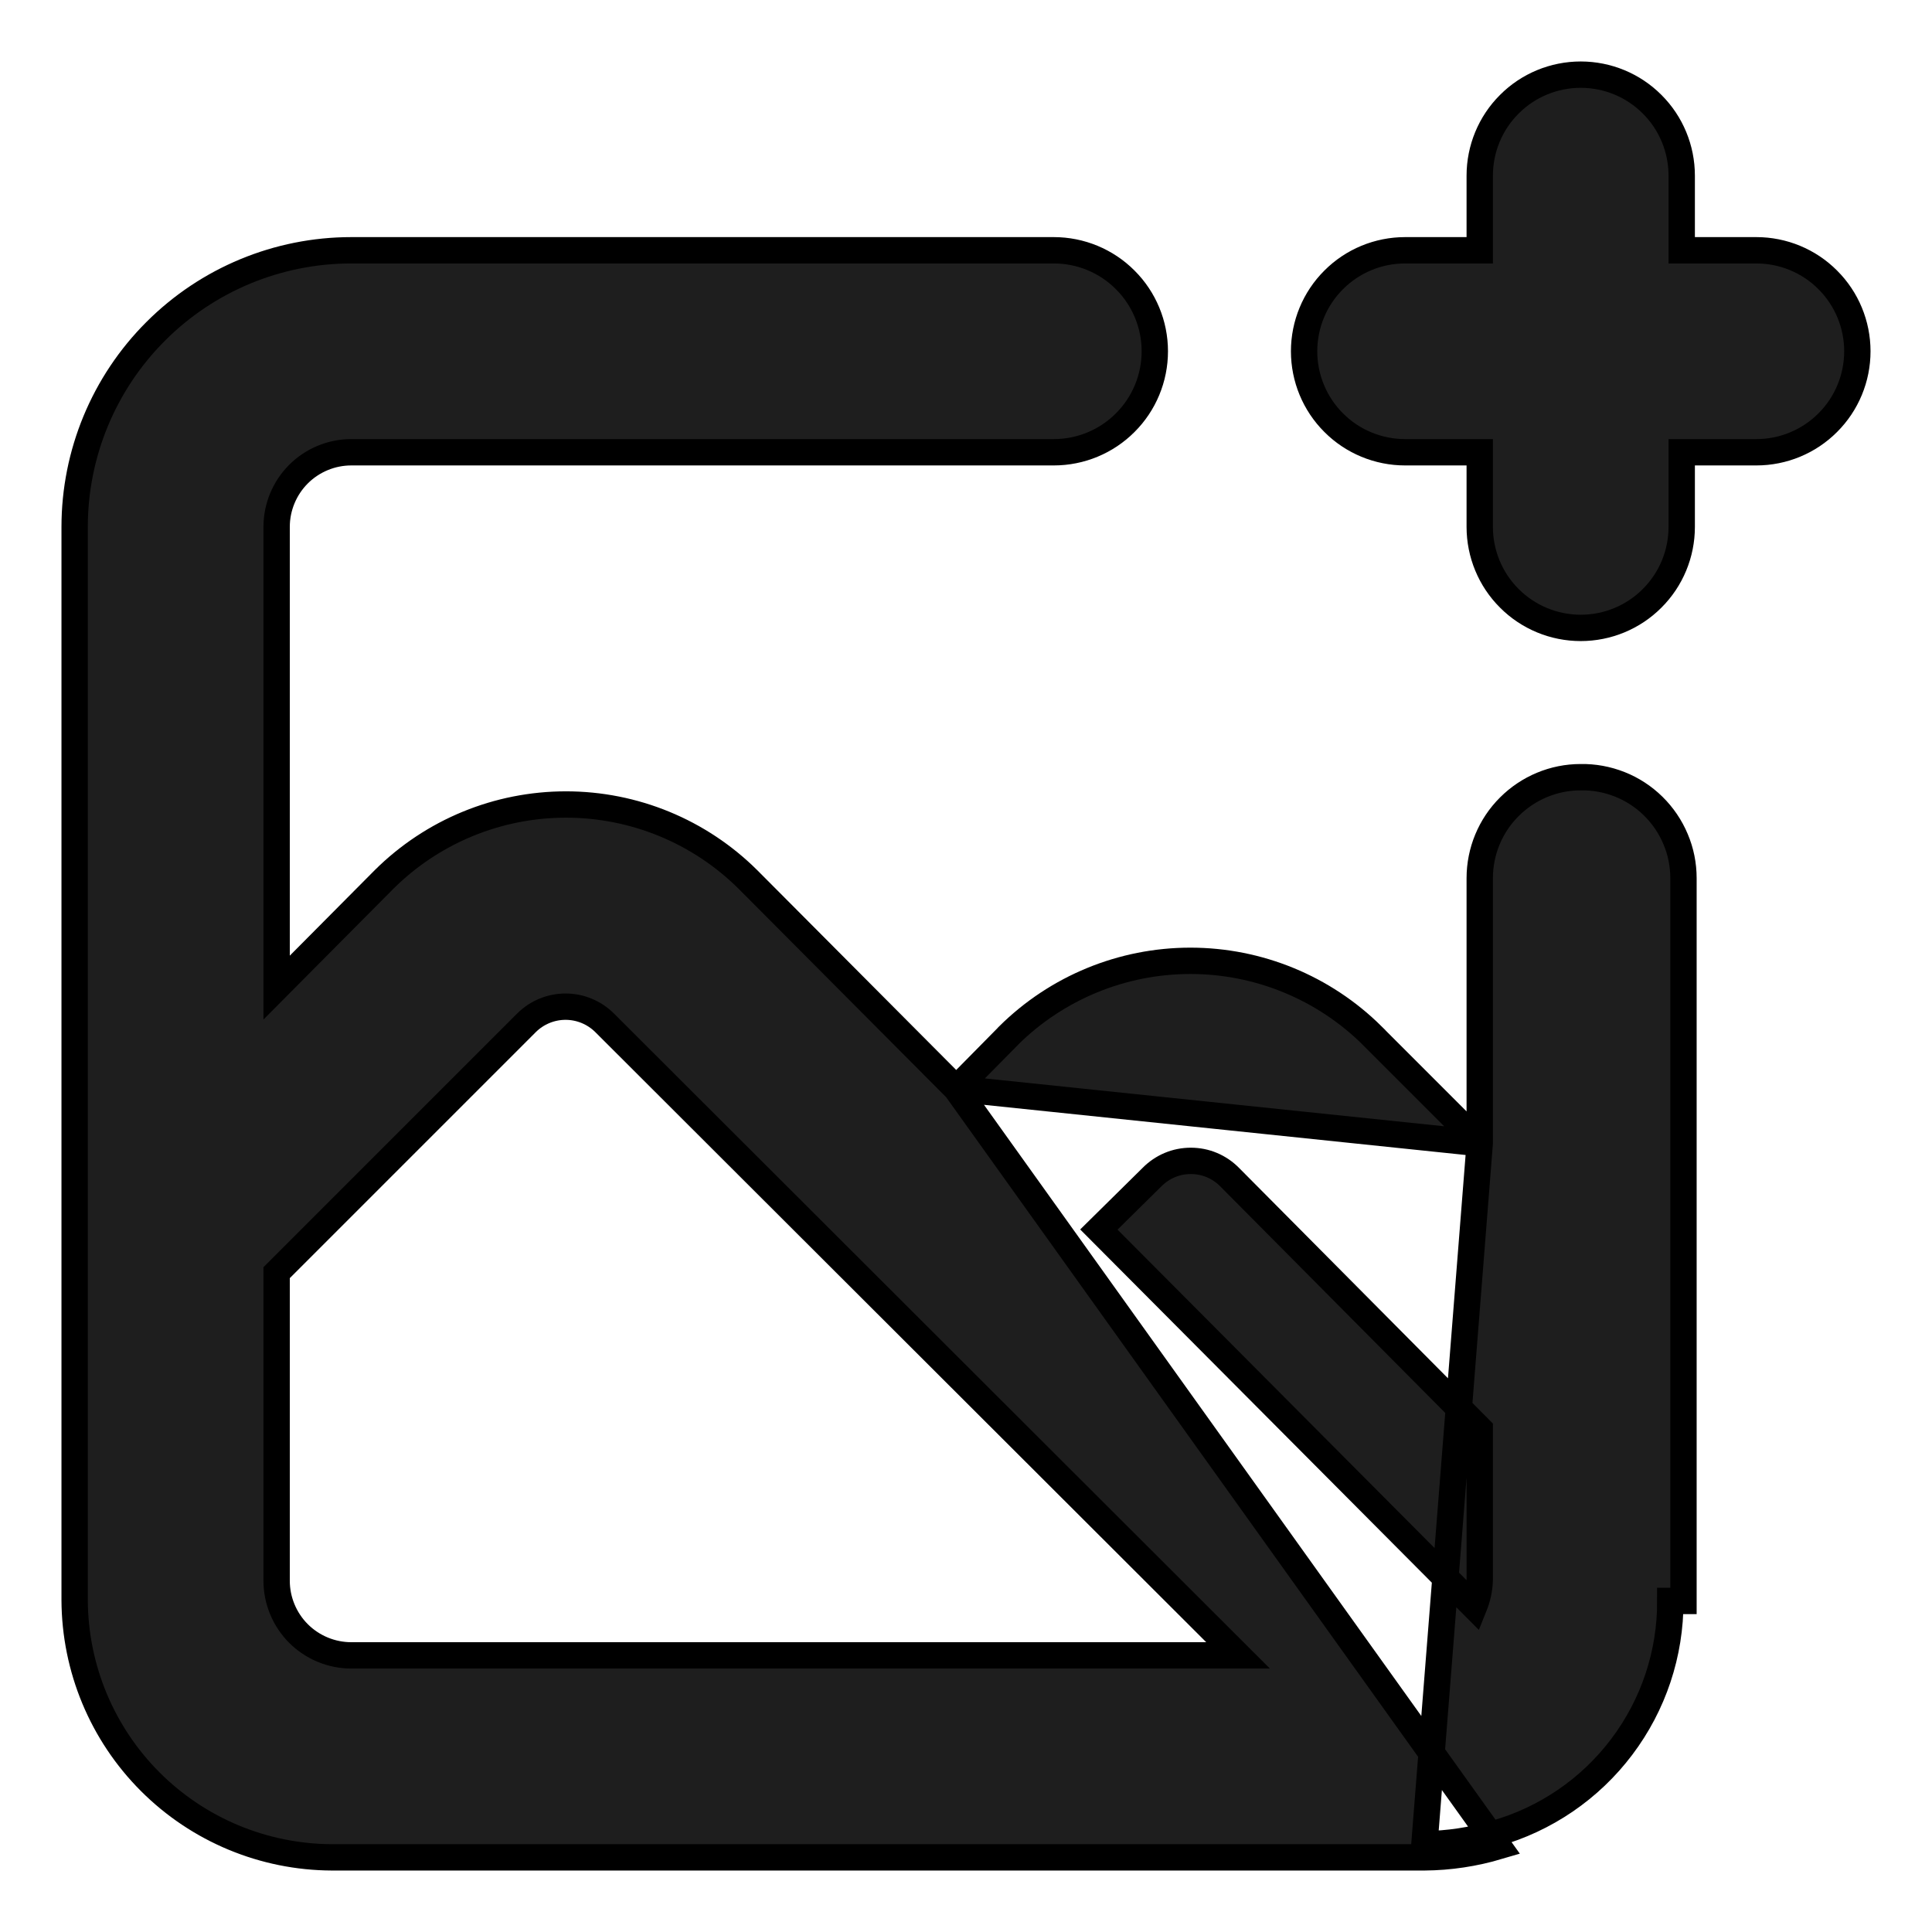 <svg width="22" height="22" viewBox="0 0 22 22" fill="none" xmlns="http://www.w3.org/2000/svg">
<path d="M16.85 13.018V10C16.85 9.695 16.971 9.402 17.187 9.187C17.402 8.972 17.694 8.85 17.998 8.85C18.151 8.847 18.302 8.875 18.444 8.931C18.586 8.987 18.716 9.072 18.825 9.179C18.934 9.286 19.021 9.414 19.08 9.555C19.14 9.696 19.17 9.847 19.17 10C19.17 10 19.17 10 19.17 10L19.17 18.229C19.17 18.23 19.17 18.23 19.17 18.23V18.23H19.02C19.023 18.83 18.828 19.414 18.467 19.892C18.106 20.371 17.597 20.718 17.02 20.88C16.76 20.957 16.491 20.998 16.22 21L16.85 13.018ZM16.85 13.018L15.626 11.794L15.626 11.793C15.075 11.247 14.331 10.941 13.555 10.941C12.779 10.941 12.035 11.247 11.484 11.793L11.483 11.795L10.889 12.397M16.85 13.018L10.889 12.397M10.889 12.397L8.516 10.014L8.516 10.014C7.965 9.467 7.221 9.161 6.445 9.161C5.669 9.161 4.925 9.467 4.374 10.014L4.374 10.014L3.15 11.246V6C3.15 5.775 3.24 5.558 3.399 5.399C3.558 5.24 3.775 5.15 4 5.15H12C12.305 5.15 12.598 5.029 12.813 4.813C13.029 4.598 13.15 4.305 13.15 4C13.15 3.695 13.029 3.402 12.813 3.187C12.598 2.971 12.305 2.85 12 2.85H4C3.165 2.85 2.363 3.182 1.773 3.773C1.182 4.363 0.85 5.165 0.85 6L0.85 18.22L0.85 18.221C0.853 18.997 1.162 19.74 1.711 20.289C2.26 20.838 3.003 21.147 3.779 21.15H3.78L16.22 21.15L16.221 21.15C16.506 21.148 16.789 21.105 17.062 21.024L10.889 12.397ZM16.85 17.997C16.846 18.099 16.824 18.199 16.786 18.293L12.513 14.001L13.115 13.407L13.115 13.407L13.117 13.405C13.175 13.346 13.244 13.299 13.32 13.267C13.396 13.235 13.477 13.219 13.56 13.219C13.643 13.219 13.724 13.235 13.8 13.267C13.876 13.299 13.945 13.346 14.003 13.405L14.004 13.406L16.85 16.272V17.997ZM4 18.85C3.775 18.85 3.558 18.76 3.399 18.601C3.24 18.442 3.15 18.225 3.15 18V14.492L5.996 11.646C5.996 11.646 5.996 11.646 5.996 11.646C6.114 11.529 6.274 11.463 6.44 11.463C6.606 11.463 6.766 11.529 6.884 11.646C6.884 11.646 6.884 11.646 6.884 11.646L14.098 18.85H4ZM20 2.85H19.15V2C19.15 1.695 19.029 1.402 18.813 1.187C18.598 0.971 18.305 0.85 18 0.85C17.695 0.85 17.402 0.971 17.187 1.187C16.971 1.402 16.85 1.695 16.85 2V2.85H16C15.695 2.85 15.402 2.971 15.187 3.187C14.971 3.402 14.85 3.695 14.85 4C14.85 4.305 14.971 4.598 15.187 4.813C15.402 5.029 15.695 5.15 16 5.15H16.85V6C16.85 6.305 16.971 6.598 17.187 6.813C17.402 7.029 17.695 7.15 18 7.15C18.305 7.15 18.598 7.029 18.813 6.813C19.029 6.598 19.15 6.305 19.15 6V5.15H20C20.305 5.15 20.598 5.029 20.813 4.813C21.029 4.598 21.15 4.305 21.15 4C21.15 3.695 21.029 3.402 20.813 3.187C20.598 2.971 20.305 2.85 20 2.85Z" fill="#1E1E1E" stroke="black" stroke-width="0.3"/>
</svg>
